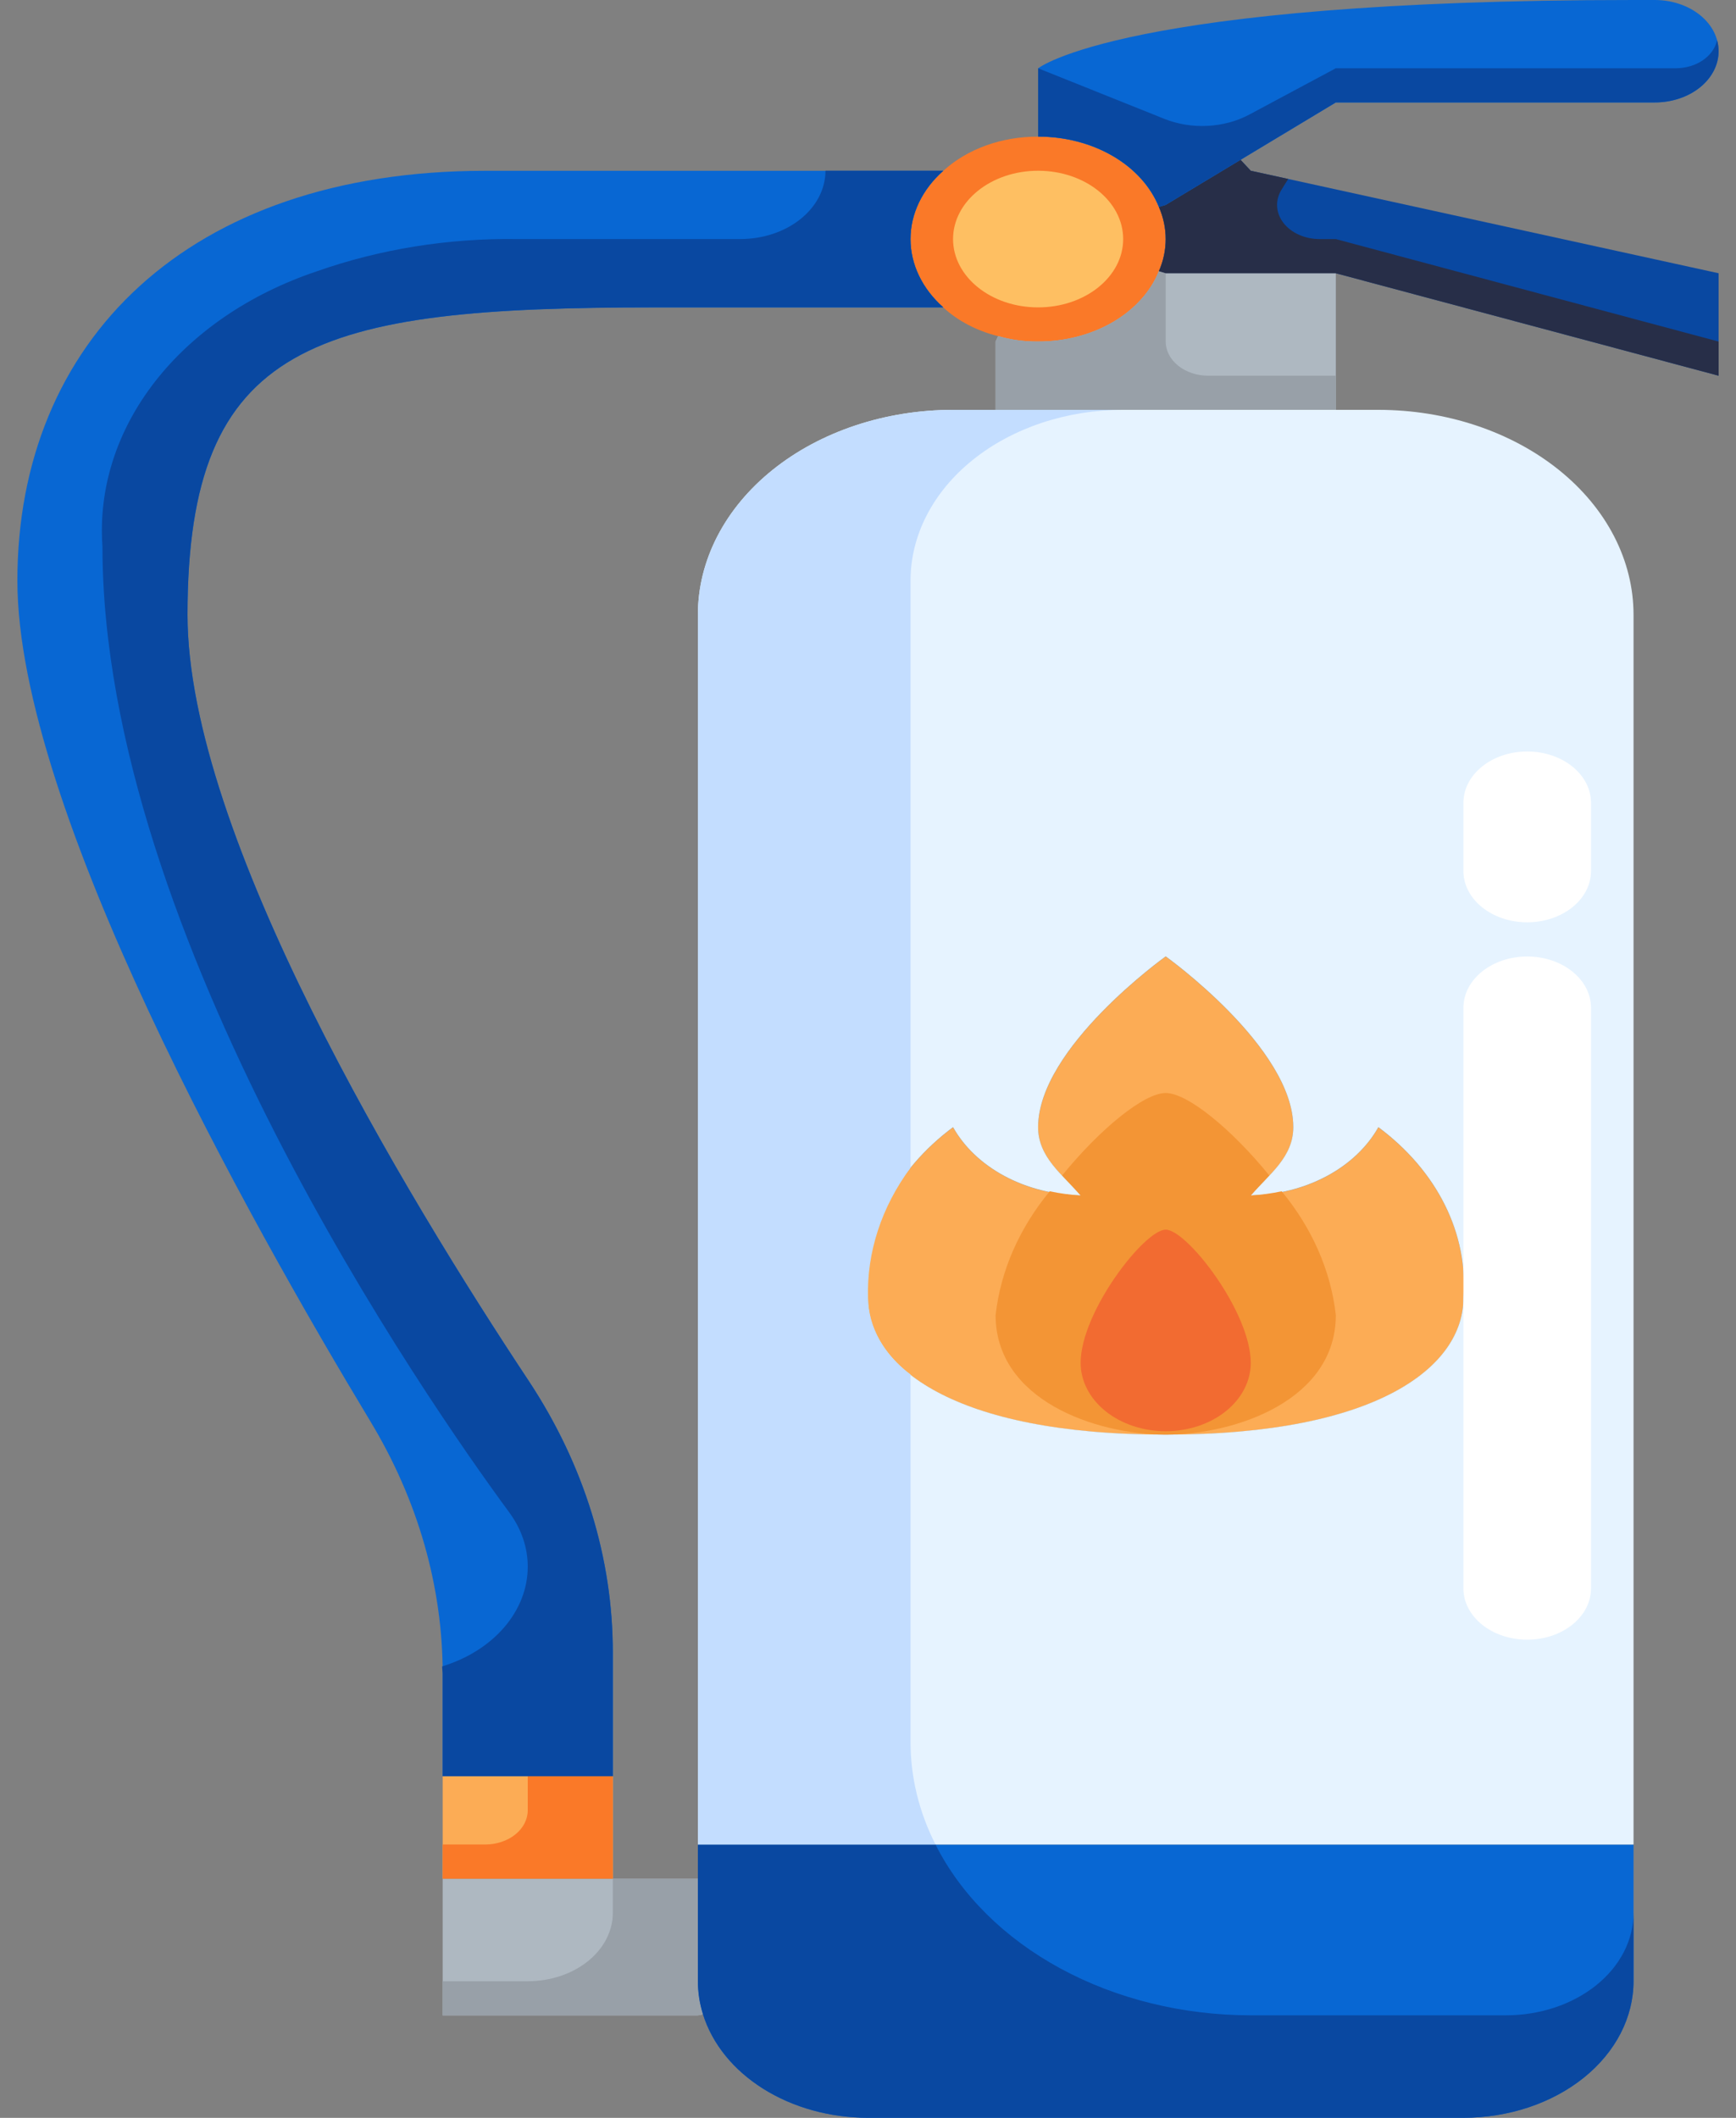 <svg width="82" height="100" viewBox="0 0 82 100" fill="none" xmlns="http://www.w3.org/2000/svg">
<rect x="0" y="0" width="82" height="100" fill="#808080" stroke="none"/>
<path d="M44.556 8.066C45.115 7.555 45.804 7.147 46.577 6.868C47.35 6.59 48.188 6.448 49.036 6.453C50.302 6.451 51.537 6.772 52.562 7.369C53.587 7.966 54.35 8.809 54.741 9.776C55.17 10.757 55.17 11.827 54.741 12.808C54.35 13.775 53.587 14.618 52.562 15.215C51.537 15.812 50.302 16.133 49.036 16.131C48.392 16.137 47.752 16.049 47.147 15.873C46.144 15.623 45.246 15.154 44.556 14.518C43.56 13.633 43.008 12.484 43.008 11.292C43.008 10.1 43.56 8.95 44.556 8.066Z" fill="#FA7928"/>
<path d="M28.946 83.867H20.91V88.706H28.946V83.867Z" fill="#FCAC55"/>
<path d="M32.964 93.55C32.962 94.078 33.043 94.603 33.205 95.115L32.964 95.163H20.91V88.711H32.964V93.55Z" fill="#AEB8C1"/>
<path d="M59.08 8.063L81.178 12.902V17.74L63.098 12.902H55.062L54.741 12.805C55.169 11.823 55.169 10.754 54.741 9.773L55.062 9.676L58.598 7.547L59.08 8.063Z" fill="#0948A1"/>
<path d="M49.035 16.127C50.302 16.129 51.537 15.809 52.562 15.212C53.587 14.615 54.35 13.772 54.741 12.805L55.062 12.902H63.098V19.353H47.027V16.127L47.147 15.869C47.752 16.046 48.392 16.134 49.035 16.127Z" fill="#AEB8C1"/>
<path d="M63.098 4.839L58.598 7.548L55.062 9.677L54.741 9.774C54.35 8.807 53.587 7.964 52.562 7.367C51.537 6.77 50.302 6.449 49.036 6.452V3.226C49.036 3.226 53.053 0 77.161 0H78.165C78.964 0 79.731 0.255 80.296 0.709C80.861 1.162 81.178 1.778 81.178 2.419C81.178 3.061 80.861 3.676 80.296 4.13C79.731 4.584 78.964 4.839 78.165 4.839H63.098ZM22.919 8.065H44.556C43.56 8.949 43.008 10.098 43.008 11.29C43.008 12.482 43.56 13.632 44.556 14.516H30.955C14.884 14.516 8.857 16.129 8.857 29.032C8.857 39.419 19.123 56.387 24.989 65.226C27.593 69.176 28.952 73.579 28.946 78.048V83.871H20.911V79.064C20.913 74.924 19.745 70.838 17.495 67.113C11.77 57.629 0.821 38.129 0.821 27.419C0.821 16.129 8.857 8.065 22.919 8.065Z" fill="#0867D3"/>
<path d="M65.107 53.229C66.48 54.249 67.553 55.502 68.248 56.897C68.943 58.292 69.243 59.794 69.125 61.293C69.125 64.519 65.107 67.745 55.062 67.745C45.018 67.745 41 64.519 41 61.293C40.883 59.794 41.182 58.292 41.877 56.897C42.572 55.502 43.645 54.249 45.018 53.229C45.544 54.166 46.388 54.967 47.454 55.537C48.52 56.108 49.764 56.425 51.045 56.454C50.181 55.454 49.036 54.648 49.036 53.229C49.036 49.471 55.062 45.164 55.062 45.164C55.062 45.164 61.089 49.471 61.089 53.229C61.089 54.648 59.944 55.454 59.08 56.454C60.361 56.425 61.605 56.108 62.671 55.537C63.737 54.967 64.581 54.166 65.107 53.229Z" fill="#FCAC55"/>
<path d="M77.16 87.094V93.546C77.16 95.257 76.314 96.897 74.807 98.107C73.3 99.318 71.256 99.997 69.125 99.997H41C39.208 99.997 37.468 99.516 36.055 98.63C34.643 97.745 33.64 96.506 33.205 95.11C33.044 94.599 32.963 94.073 32.964 93.546V87.094H77.16Z" fill="#0867D3"/>
<path d="M49.035 53.222C49.035 54.642 50.181 55.448 51.044 56.448C49.764 56.419 48.519 56.102 47.453 55.531C46.388 54.961 45.543 54.16 45.018 53.222C43.645 54.243 42.572 55.496 41.877 56.891C41.182 58.286 40.882 59.788 41 61.287C41 64.513 45.018 67.739 55.062 67.739C65.107 67.739 69.125 64.513 69.125 61.287C69.243 59.788 68.943 58.286 68.248 56.891C67.553 55.496 66.48 54.243 65.107 53.222C64.581 54.16 63.737 54.961 62.671 55.531C61.605 56.102 60.361 56.419 59.08 56.448C59.944 55.448 61.089 54.642 61.089 53.222C61.089 49.465 55.062 45.158 55.062 45.158C55.062 45.158 49.035 49.465 49.035 53.222ZM77.16 29.029V87.094H32.964V29.029C32.964 26.462 34.234 24.001 36.495 22.186C38.755 20.371 41.821 19.352 45.018 19.352H65.107C68.304 19.352 71.369 20.371 73.63 22.186C75.891 24.001 77.16 26.462 77.16 29.029Z" fill="#E6F3FF"/>
<path d="M32.964 93.55V88.711H28.946V90.324C28.946 91.179 28.523 92 27.769 92.605C27.016 93.21 25.994 93.55 24.928 93.55H20.91V95.163H32.964L33.205 95.115C33.043 94.603 32.962 94.078 32.964 93.55Z" fill="#98A0A8"/>
<path d="M24.928 83.867V85.48C24.928 85.908 24.717 86.318 24.34 86.621C23.963 86.923 23.452 87.093 22.919 87.093H20.91V88.706H28.946V83.867H24.928Z" fill="#FA7928"/>
<path d="M49.035 14.514C51.254 14.514 53.053 13.07 53.053 11.288C53.053 9.507 51.254 8.062 49.035 8.062C46.816 8.062 45.018 9.507 45.018 11.288C45.018 13.07 46.816 14.514 49.035 14.514Z" fill="#FEBF62"/>
<path d="M57.071 17.74C56.538 17.74 56.027 17.57 55.651 17.268C55.274 16.965 55.062 16.555 55.062 16.127V12.902L54.741 12.805C54.35 13.772 53.587 14.615 52.562 15.212C51.537 15.809 50.302 16.129 49.035 16.127C48.392 16.134 47.752 16.046 47.147 15.869L47.027 16.127V19.353H63.098V17.74H57.071Z" fill="#98A0A8"/>
<path d="M63.098 11.289H62.331C61.989 11.289 61.652 11.218 61.353 11.084C61.054 10.95 60.802 10.757 60.622 10.524C60.443 10.29 60.34 10.023 60.325 9.748C60.309 9.474 60.381 9.201 60.534 8.955L60.848 8.45L59.08 8.063L58.598 7.547L55.062 9.676L54.741 9.773C55.169 10.754 55.169 11.823 54.741 12.805L55.062 12.902H63.098L81.178 17.74V16.128L63.098 11.289Z" fill="#272E48"/>
<path d="M79.169 3.223H63.098L59.012 5.41C58.423 5.724 57.742 5.908 57.037 5.944C56.331 5.979 55.627 5.864 54.994 5.611L49.035 3.223V6.448C50.302 6.446 51.537 6.767 52.562 7.364C53.587 7.961 54.35 8.804 54.741 9.771L55.062 9.674L58.598 7.545L63.098 4.836H78.165C78.964 4.836 79.731 4.581 80.296 4.127C80.861 3.673 81.178 3.058 81.178 2.416C81.178 2.242 81.154 2.068 81.106 1.898C81.028 2.266 80.791 2.601 80.437 2.843C80.083 3.085 79.634 3.219 79.169 3.223ZM44.556 8.061H38.991C38.991 8.917 38.568 9.737 37.814 10.342C37.06 10.947 36.039 11.287 34.973 11.287H24.408C21.153 11.244 17.925 11.767 14.944 12.818C11.794 13.877 9.13 15.695 7.32 18.021C5.511 20.346 4.644 23.066 4.839 25.803C4.839 44.147 20.215 66.195 24.064 71.426C24.632 72.2 24.93 73.082 24.928 73.981C24.927 75.001 24.539 75.997 23.817 76.837C23.095 77.677 22.072 78.321 20.884 78.684C20.884 78.809 20.91 78.934 20.91 79.061V83.868H28.946V78.045C28.952 73.576 27.593 69.173 24.989 65.223C19.123 56.384 8.857 39.416 8.857 29.029C8.857 16.126 14.884 14.513 30.955 14.513H44.556C43.56 13.629 43.008 12.479 43.008 11.287C43.008 10.095 43.56 8.945 44.556 8.061Z" fill="#0948A1"/>
<path d="M63.098 62.093C62.861 60.005 61.982 57.998 60.541 56.25C60.062 56.351 59.574 56.417 59.08 56.448C59.361 56.126 59.663 55.814 59.954 55.501C58.168 53.308 56.091 51.609 55.062 51.609C54.034 51.609 51.957 53.308 50.171 55.501C50.462 55.814 50.763 56.122 51.044 56.448C50.551 56.417 50.062 56.351 49.584 56.25C48.142 57.998 47.264 60.005 47.027 62.093C47.027 66.101 51.733 67.739 55.062 67.739C58.391 67.739 63.098 66.101 63.098 62.093Z" fill="#F39535"/>
<path d="M59.08 64.353C59.08 65.208 58.657 66.029 57.903 66.634C57.15 67.239 56.128 67.579 55.062 67.579C53.997 67.579 52.975 67.239 52.221 66.634C51.468 66.029 51.044 65.208 51.044 64.353C51.044 61.948 54.058 58.062 55.062 58.062C56.067 58.062 59.08 61.948 59.08 64.353Z" fill="#F26B31"/>
<path d="M71.134 95.159H59.08C55.88 95.157 52.753 94.39 50.1 92.953C47.447 91.516 45.388 89.476 44.188 87.094H32.964V93.546C32.963 94.073 33.044 94.599 33.205 95.11C33.64 96.506 34.643 97.745 36.055 98.63C37.468 99.516 39.208 99.997 41 99.997H69.125C71.256 99.997 73.3 99.318 74.807 98.107C76.314 96.897 77.16 95.257 77.16 93.546V90.32C77.16 91.603 76.525 92.834 75.396 93.741C74.265 94.648 72.732 95.159 71.134 95.159Z" fill="#0948A1"/>
<path d="M43.009 82.255V64.902C42.385 64.441 41.885 63.882 41.54 63.261C41.194 62.639 41.011 61.968 41 61.287C40.94 59.127 41.636 56.997 43.009 55.139V27.416C43.009 25.277 44.067 23.226 45.951 21.714C47.834 20.201 50.389 19.352 53.053 19.352H45.018C41.821 19.352 38.755 20.371 36.495 22.186C34.234 24.001 32.964 26.462 32.964 29.029V87.094H44.188C43.409 85.557 43.009 83.914 43.009 82.255Z" fill="#C3DDFF"/>
<path d="M75.151 47.583C75.151 46.247 73.802 45.164 72.138 45.164C70.474 45.164 69.125 46.247 69.125 47.583V75.003C69.125 76.339 70.474 77.422 72.138 77.422C73.802 77.422 75.151 76.339 75.151 75.003V47.583Z" fill="white"/>
<path d="M75.151 37.904C75.151 36.568 73.802 35.484 72.138 35.484C70.474 35.484 69.125 36.568 69.125 37.904V41.13C69.125 42.466 70.474 43.549 72.138 43.549C73.802 43.549 75.151 42.466 75.151 41.13V37.904Z" fill="white"/>
</svg>
